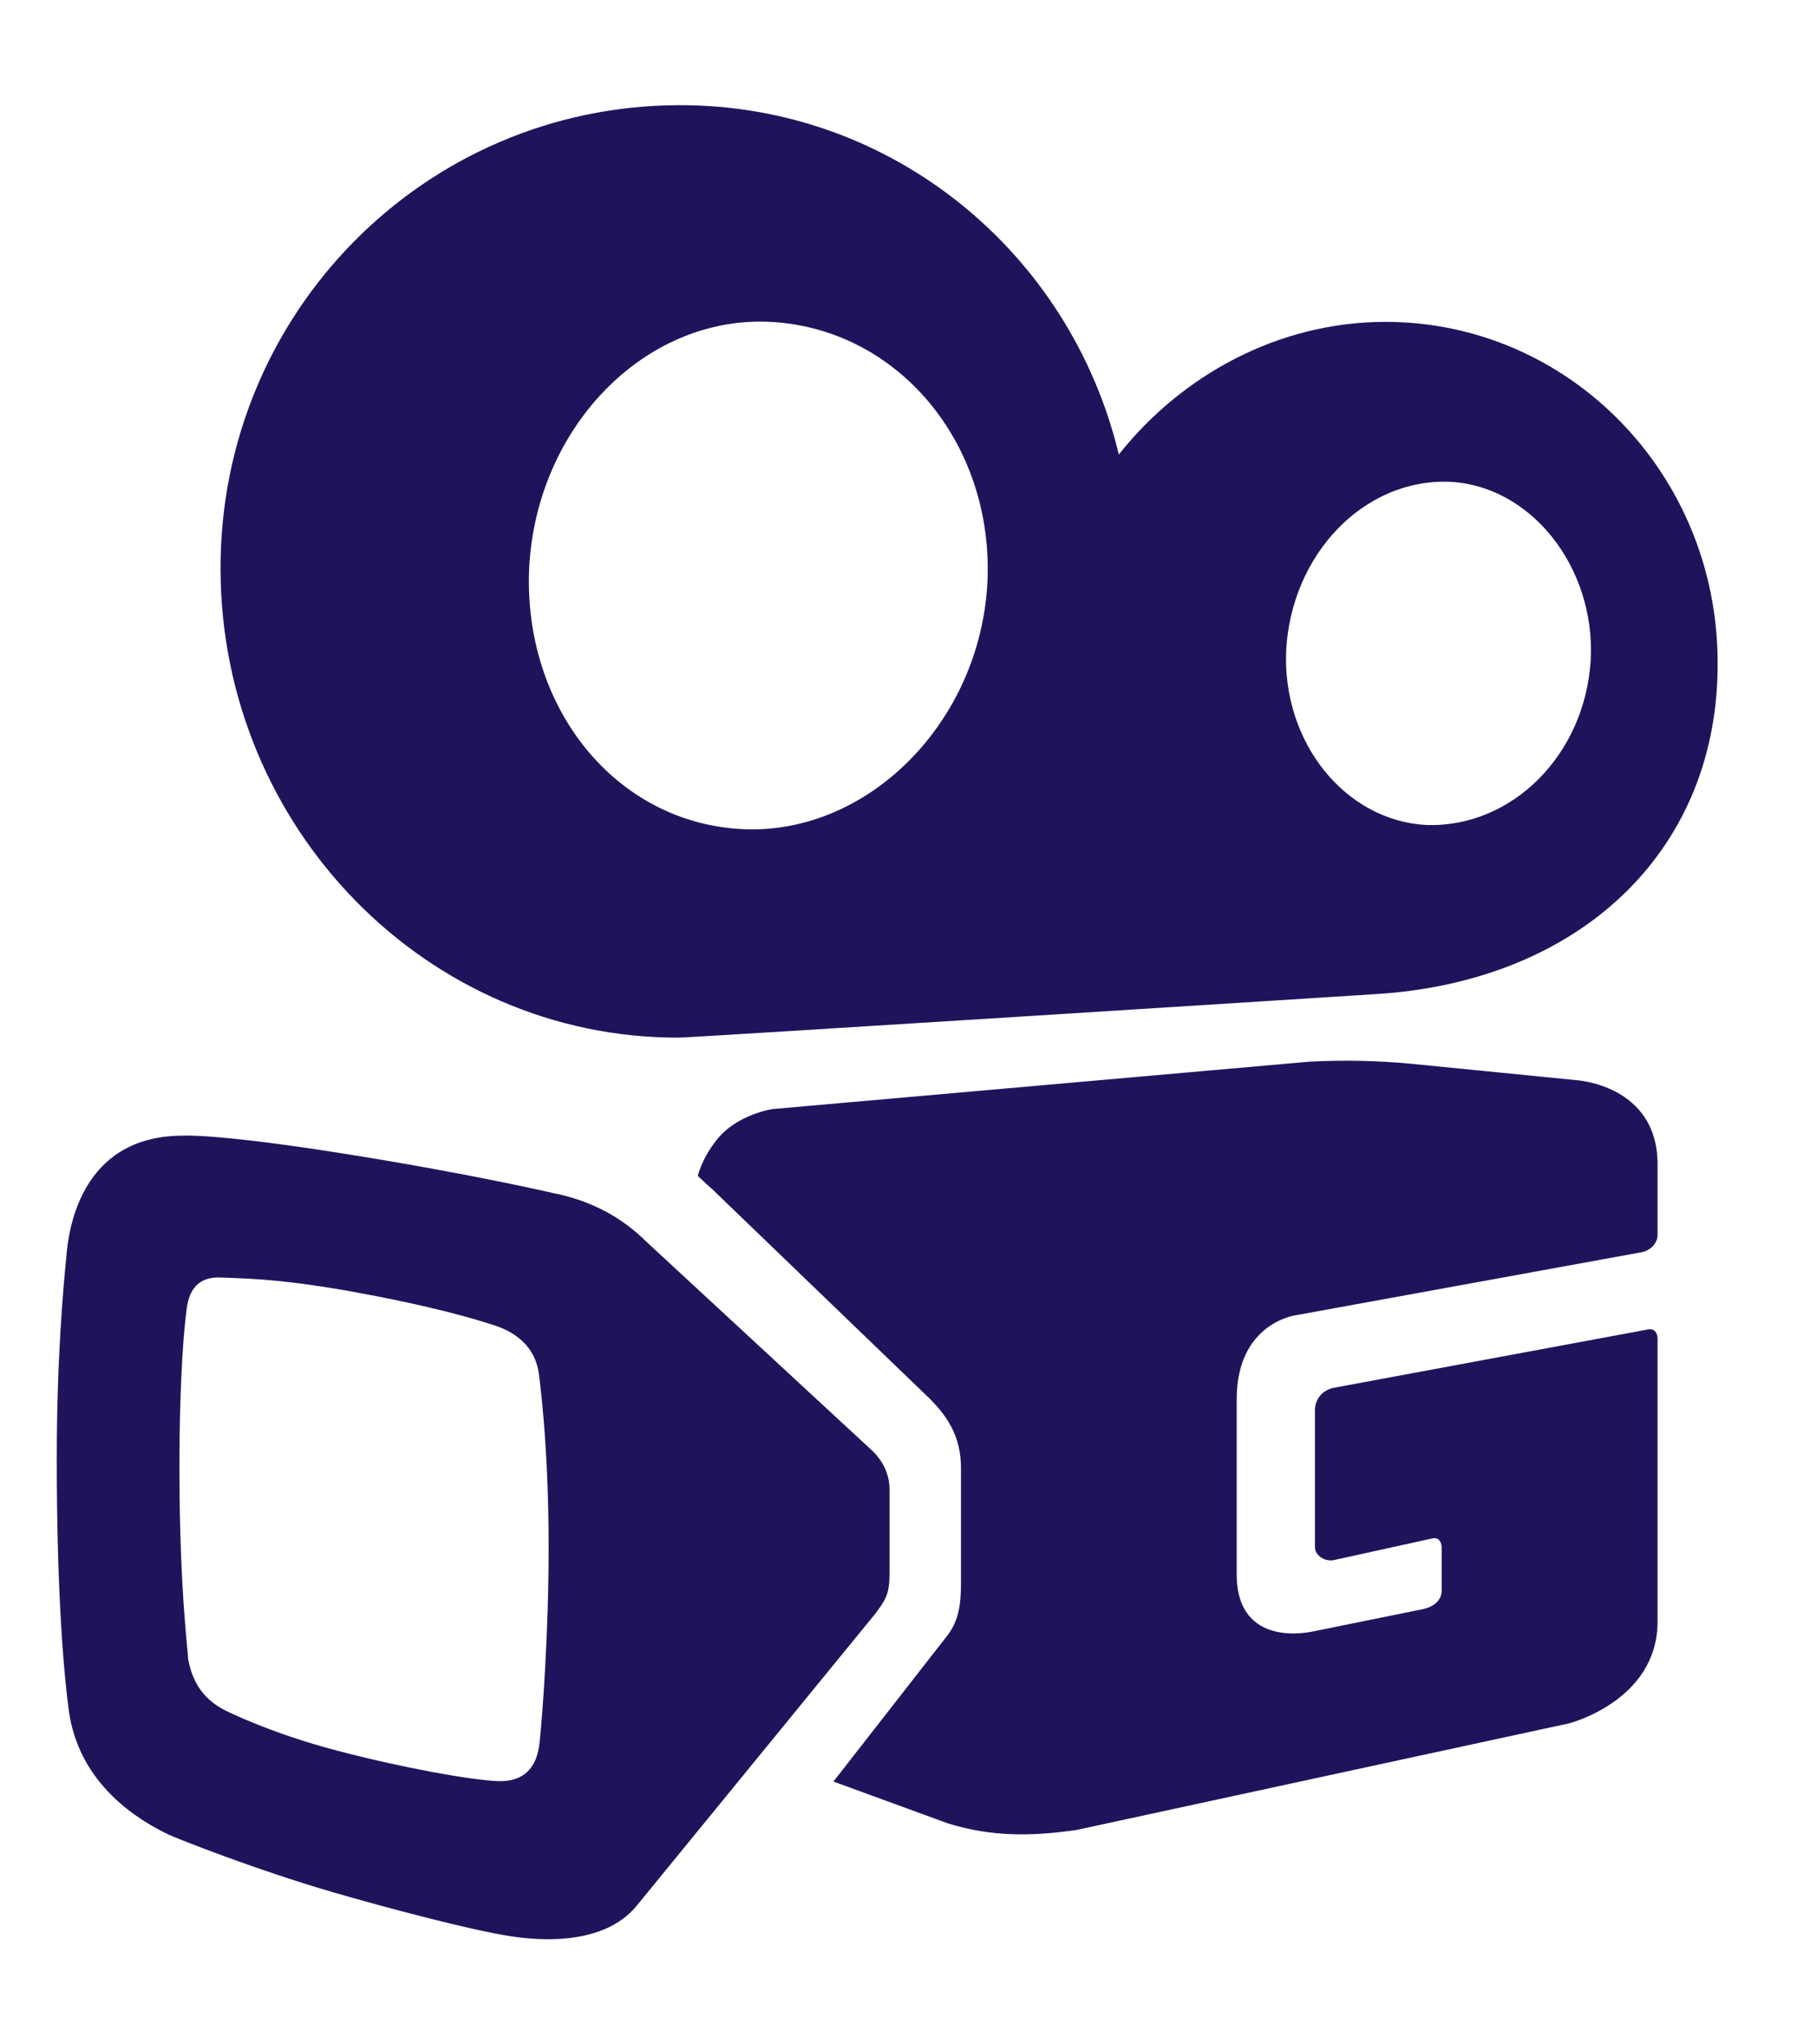 <svg width="16" height="18" viewBox="0 0 16 18" fill="none" xmlns="http://www.w3.org/2000/svg">
<path fill-rule="evenodd" clip-rule="evenodd" d="M4.379 15.682C4.147 15.672 3.564 15.57 2.973 15.415C2.387 15.263 1.986 15.061 1.986 15.061C1.766 14.951 1.686 14.777 1.655 14.597C1.664 14.6 1.58 14.032 1.58 12.932C1.58 12.098 1.625 11.651 1.646 11.509C1.668 11.361 1.743 11.239 1.943 11.248C2.144 11.258 2.416 11.253 3.055 11.364C3.818 11.501 4.192 11.616 4.374 11.676C4.538 11.733 4.711 11.856 4.744 12.088C4.744 12.088 4.832 12.697 4.831 13.62C4.832 14.366 4.777 15.106 4.751 15.346C4.727 15.567 4.611 15.692 4.379 15.682ZM7.833 13.115C7.833 12.983 7.777 12.86 7.67 12.763L5.693 10.934C5.466 10.709 5.196 10.569 4.868 10.504C4.868 10.504 4.122 10.33 3.012 10.155C1.902 9.979 1.612 9.999 1.612 9.999C0.628 9.999 0.592 10.989 0.582 11.089C0.558 11.329 0.5 11.962 0.5 12.844C0.5 13.885 0.547 14.606 0.604 15.047C0.69 15.72 1.237 16.035 1.489 16.155C1.553 16.185 2.237 16.458 2.93 16.66C3.398 16.796 4.147 16.995 4.497 17.048C4.613 17.065 5.29 17.175 5.611 16.774L7.711 14.204C7.798 14.085 7.833 14.037 7.833 13.854V13.115ZM12.424 9.366C12.126 9.338 11.826 9.332 11.527 9.348L6.803 9.765C6.803 9.765 6.49 9.81 6.312 10.035C6.174 10.209 6.145 10.354 6.145 10.354C6.207 10.412 6.232 10.436 6.267 10.466L8.132 12.262C8.341 12.455 8.462 12.643 8.462 12.925V13.936C8.462 14.116 8.446 14.267 8.34 14.403L7.339 15.686L8.346 16.054C8.728 16.173 9.083 16.17 9.481 16.112L13.815 15.174C13.815 15.174 14.596 14.977 14.596 14.277V11.785C14.596 11.737 14.567 11.695 14.514 11.705L11.746 12.219C11.643 12.239 11.579 12.322 11.579 12.416V13.623C11.579 13.695 11.667 13.753 11.746 13.736L12.614 13.545C12.659 13.534 12.693 13.565 12.695 13.623V14.012C12.691 14.092 12.624 14.148 12.53 14.168L11.549 14.367C11.55 14.364 10.89 14.525 10.89 13.86V12.32C10.89 11.649 11.407 11.581 11.407 11.581L14.453 11.026C14.533 11.012 14.596 10.946 14.596 10.874V10.246C14.593 9.554 13.885 9.511 13.885 9.511L12.424 9.366ZM6.762 2.833C7.895 2.879 8.754 3.895 8.695 5.13C8.629 6.361 7.647 7.343 6.556 7.301C5.423 7.256 4.602 6.23 4.66 4.995C4.726 3.764 5.67 2.791 6.762 2.833ZM11.326 5.722C11.373 4.88 12.009 4.215 12.761 4.242C13.475 4.272 14.046 4.987 14.008 5.802C13.961 6.646 13.315 7.286 12.565 7.264C11.849 7.229 11.288 6.54 11.326 5.722ZM15.125 5.832C15.123 4.17 13.813 2.834 12.2 2.834C11.258 2.834 10.404 3.304 9.852 4.002C9.427 2.228 7.858 0.921 5.979 0.926C3.737 0.931 1.934 2.76 1.942 5.015C1.949 7.292 3.762 9.143 5.979 9.136C6.107 9.135 12.217 8.747 12.2 8.747C13.961 8.604 15.134 7.456 15.125 5.832Z" fill="#1F145C"/>
</svg>

